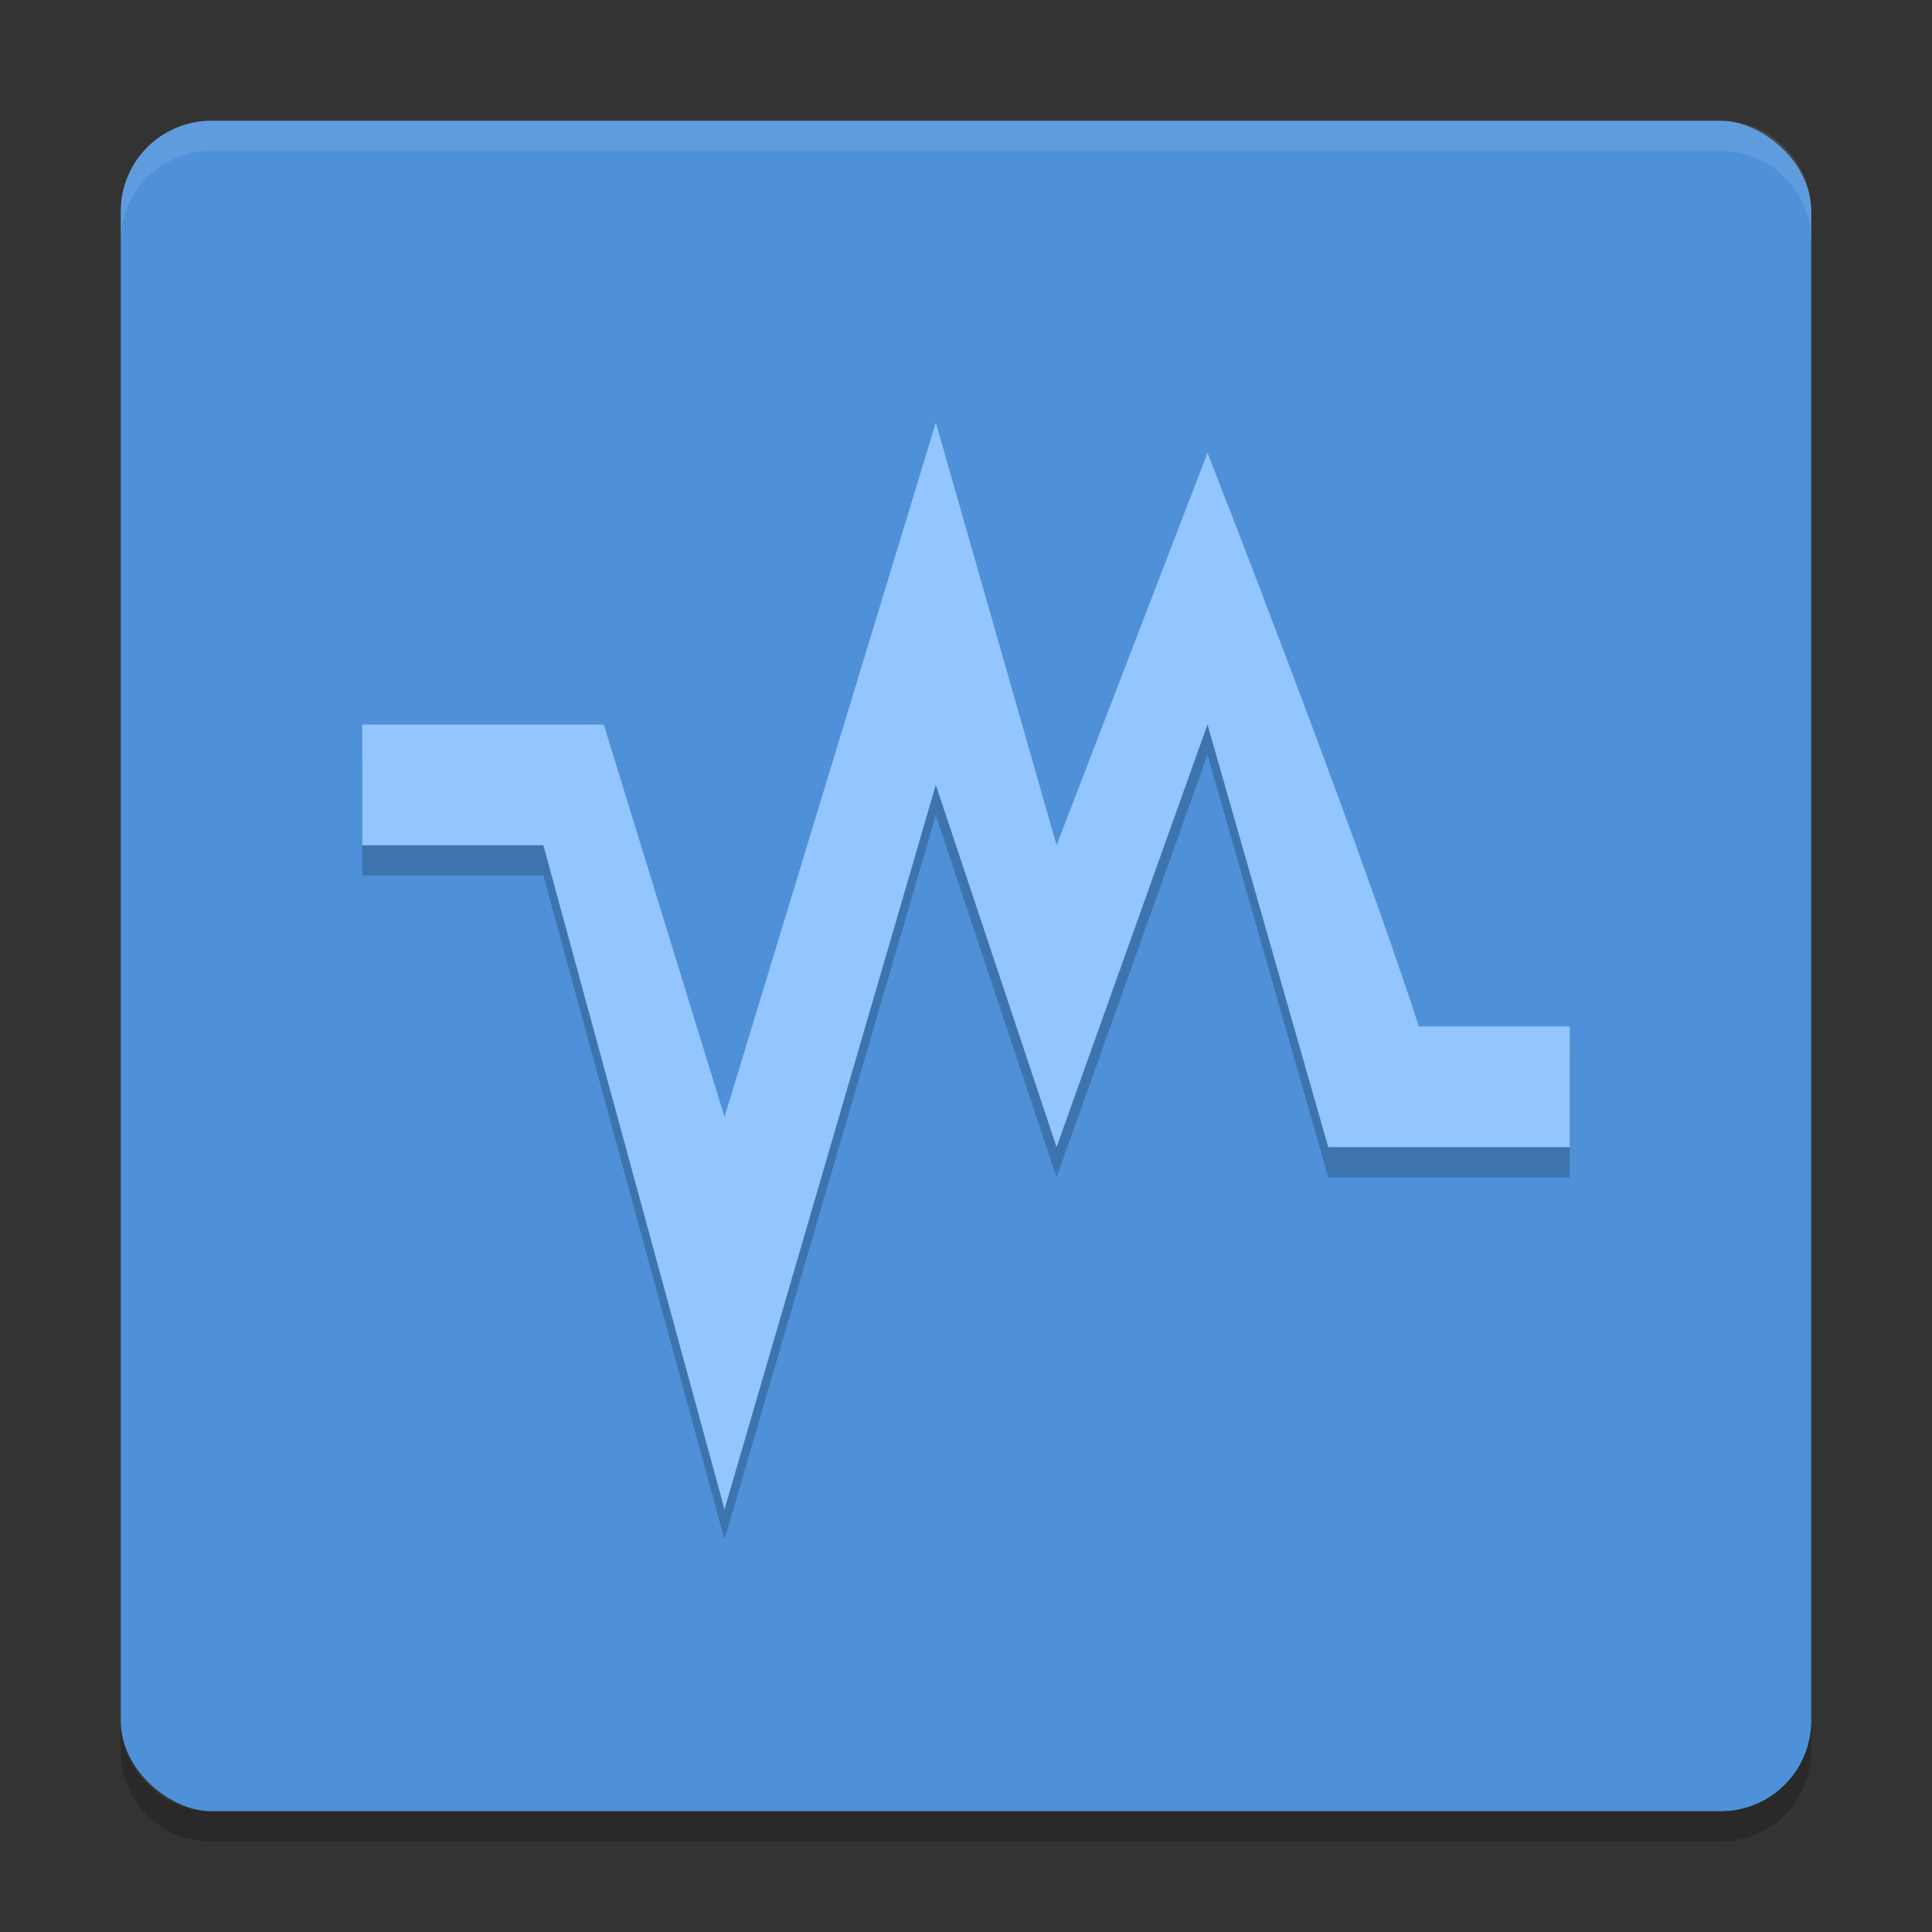 <?xml version="1.0" encoding="UTF-8" standalone="no"?>
<svg xmlns="http://www.w3.org/2000/svg" height="64" width="64" version="1">
 <rect width="100%" height="100%" fill="#333333" stroke="none"/>
 <rect style="fill:#4e91d9" ry="3" rx="3" transform="matrix(0,-1,-1,0,0,0)" height="56" width="56" y="-60" x="-60"/>
 <path style="opacity:0.1;fill:#ffffff" d="M 7 4 C 5.338 4 4 5.338 4 7 L 4 8 C 4 6.338 5.338 5 7 5 L 57 5 C 58.662 5 60 6.338 60 8 L 60 7 C 60 5.338 58.662 4 57 4 L 7 4 z"/>
 <path style="opacity:0.2" d="m 31,15 -7,23 -4,-13 -8,0 0,4 6,0 6,22 7,-24 4,12 5,-14 4,14 8,0 0,-4 -5,0 C 44.818,28.274 40,16 40,16 l -5,13 z"/>
 <path style="fill:#93c5ff" d="m 31,14 -7,23 -4,-13 -8,0 0,4 6,0 6,22 7,-24 4,12 5,-14 4,14 8,0 0,-4 -5,0 C 44.818,27.274 40,15 40,15 l -5,13 z"/>
 <path style="opacity:0.2" d="m 4,57 0,1 c 0,1.662 1.338,3 3,3 l 50,0 c 1.662,0 3,-1.338 3,-3 l 0,-1 c 0,1.662 -1.338,3 -3,3 L 7,60 C 5.338,60 4,58.662 4,57 Z"/>
</svg>
